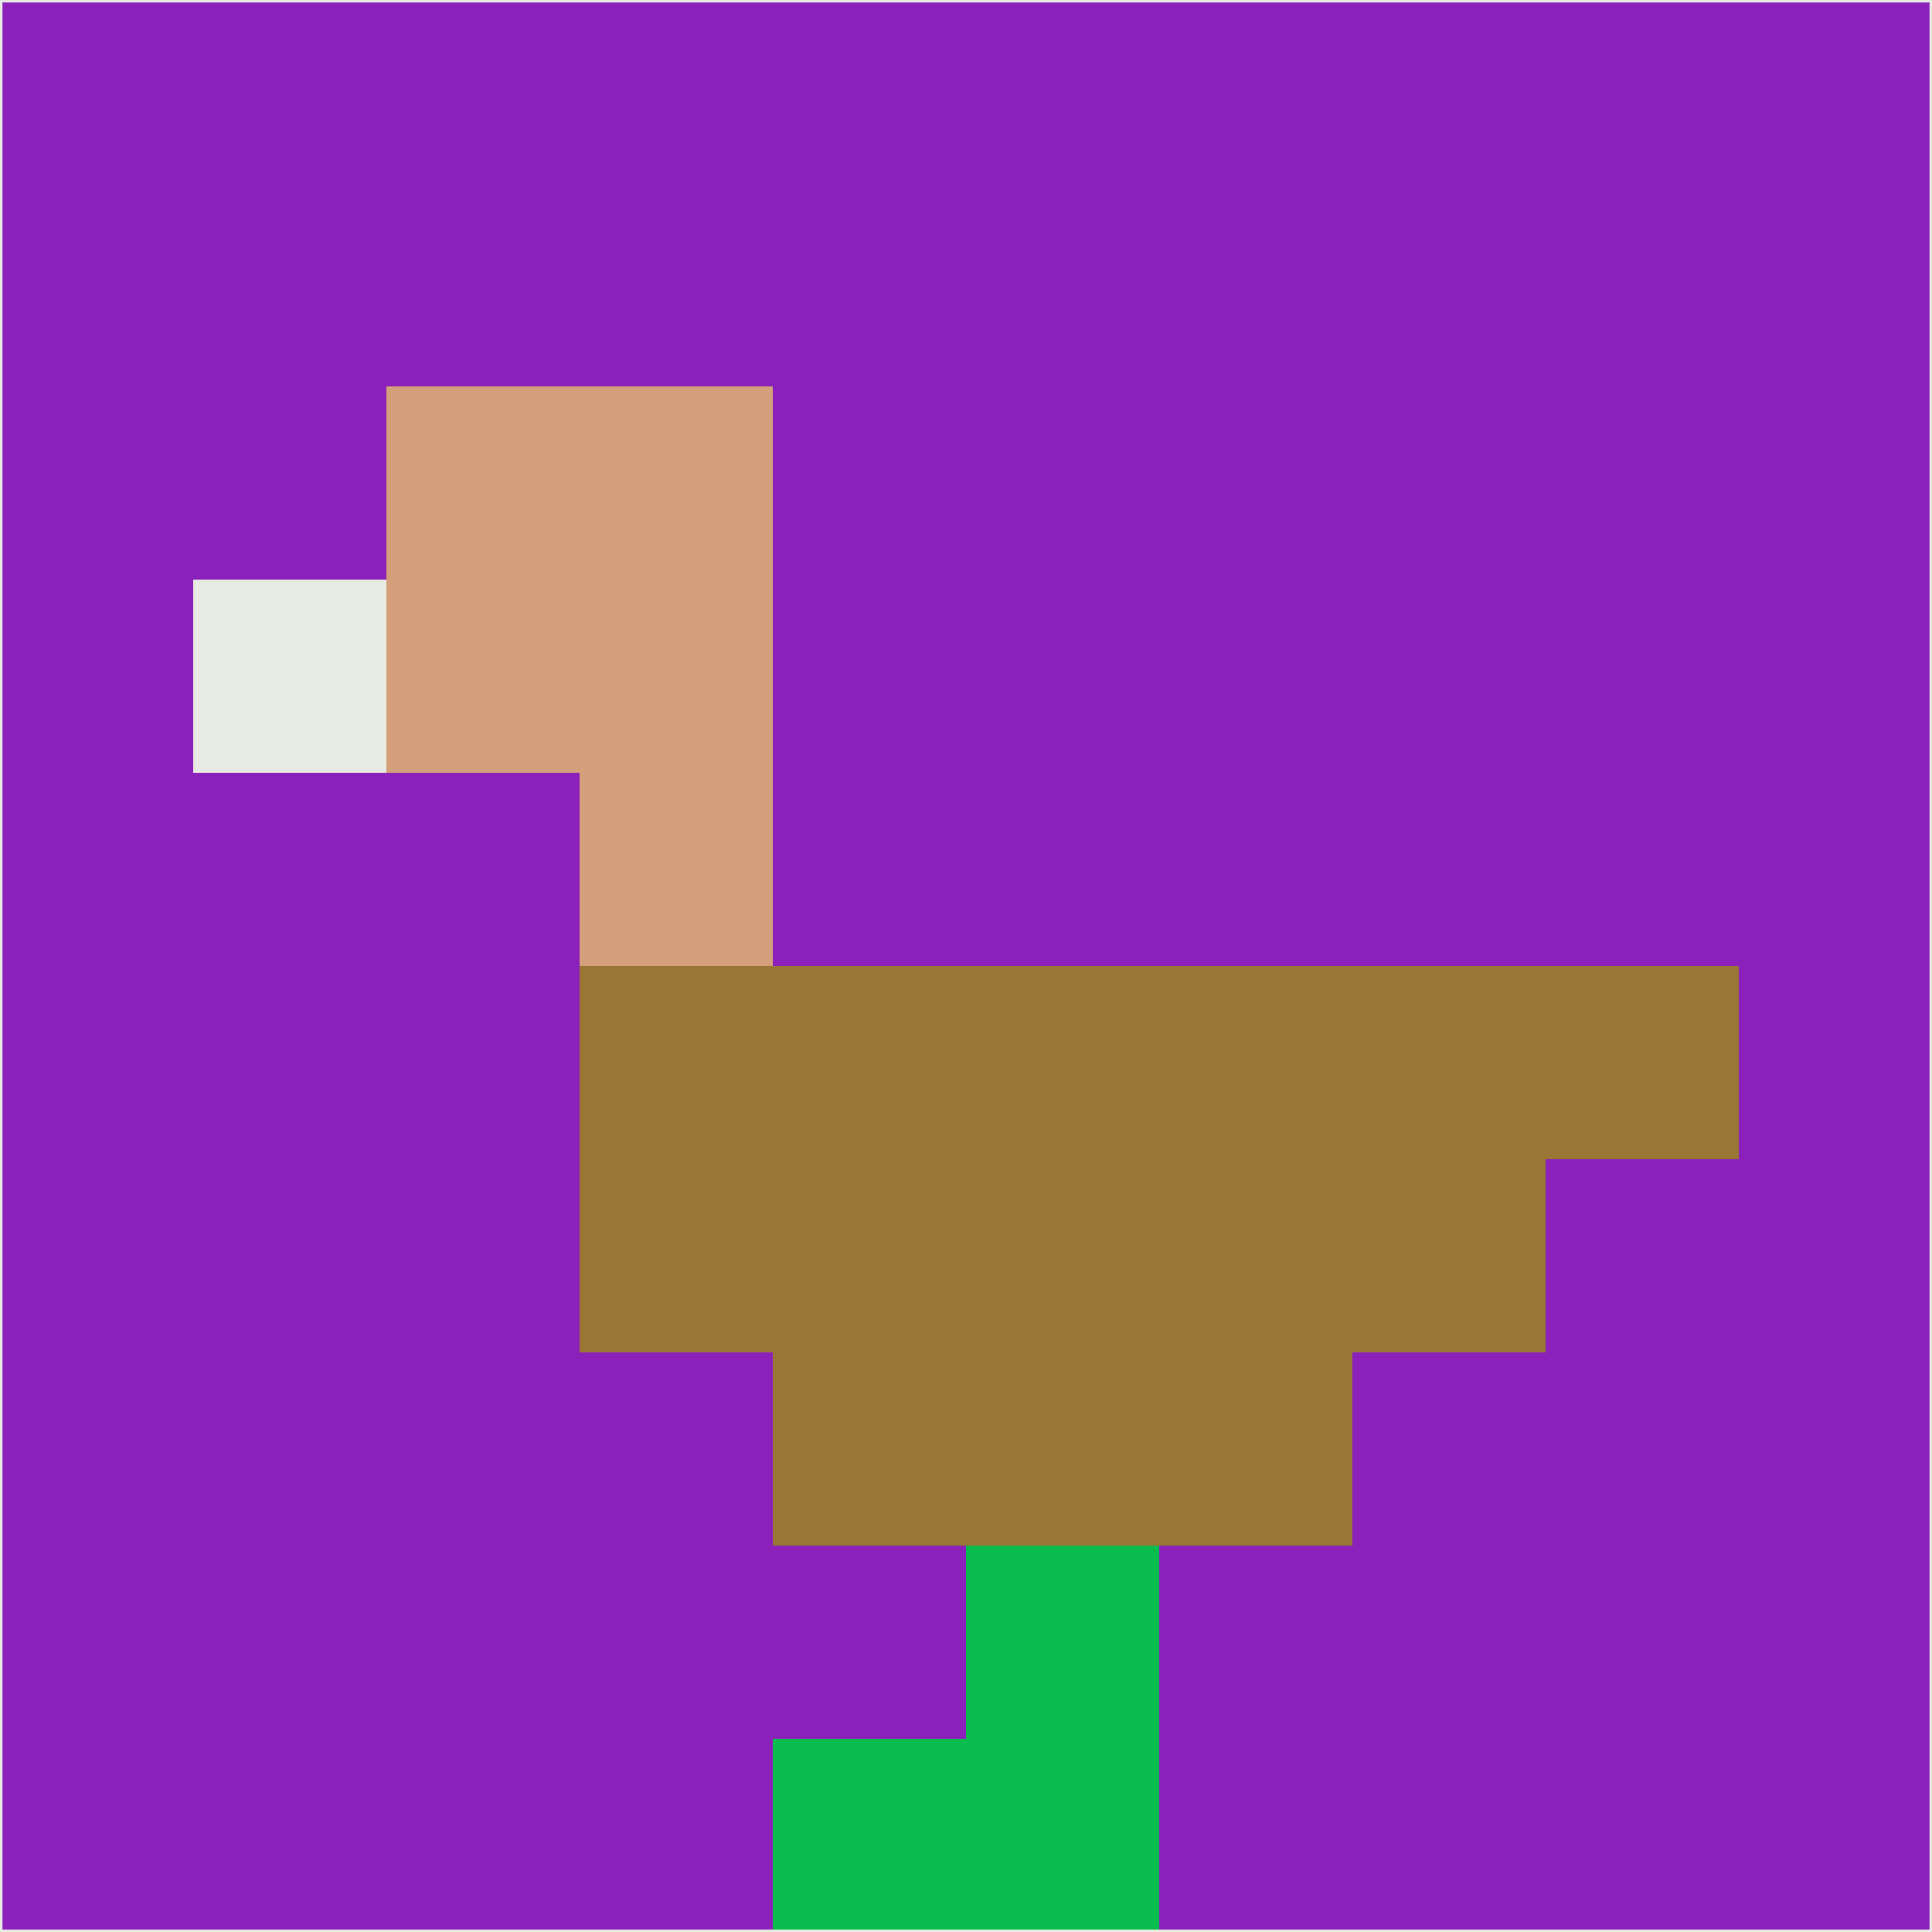 <svg xmlns="http://www.w3.org/2000/svg" version="1.1" width="785" height="785">
  <title>'goose-pfp-694263' by Dmitri Cherniak (Cyberpunk Edition)</title>
  <desc>
    seed=226774
    backgroundColor=#8b21ba
    padding=20
    innerPadding=0
    timeout=500
    dimension=1
    border=false
    Save=function(){return n.handleSave()}
    frame=12

    Rendered at 2024-09-15T22:37:00.384Z
    Generated in 1ms
    Modified for Cyberpunk theme with new color scheme
  </desc>
  <defs/>
  <rect width="100%" height="100%" fill="#8b21ba"/>
  <g>
    <g id="0-0">
      <rect x="0" y="0" height="785" width="785" fill="#8b21ba"/>
      <g>
        <!-- Neon blue -->
        <rect id="0-0-2-2-2-2" x="157" y="157" width="157" height="157" fill="#d4a07b"/>
        <rect id="0-0-3-2-1-4" x="235.5" y="157" width="78.5" height="314" fill="#d4a07b"/>
        <!-- Electric purple -->
        <rect id="0-0-4-5-5-1" x="314" y="392.5" width="392.5" height="78.5" fill="#987634"/>
        <rect id="0-0-3-5-5-2" x="235.5" y="392.5" width="392.5" height="157" fill="#987634"/>
        <rect id="0-0-4-5-3-3" x="314" y="392.5" width="235.5" height="235.5" fill="#987634"/>
        <!-- Neon pink -->
        <rect id="0-0-1-3-1-1" x="78.5" y="235.5" width="78.5" height="78.5" fill="#e7ebe2"/>
        <!-- Cyber yellow -->
        <rect id="0-0-5-8-1-2" x="392.5" y="628" width="78.5" height="157" fill="#08bc4e"/>
        <rect id="0-0-4-9-2-1" x="314" y="706.5" width="157" height="78.5" fill="#08bc4e"/>
      </g>
      <rect x="0" y="0" stroke="#e7ebe2" stroke-width="2" height="785" width="785" fill="none"/>
    </g>
  </g>
  <script xmlns=""/>
</svg>